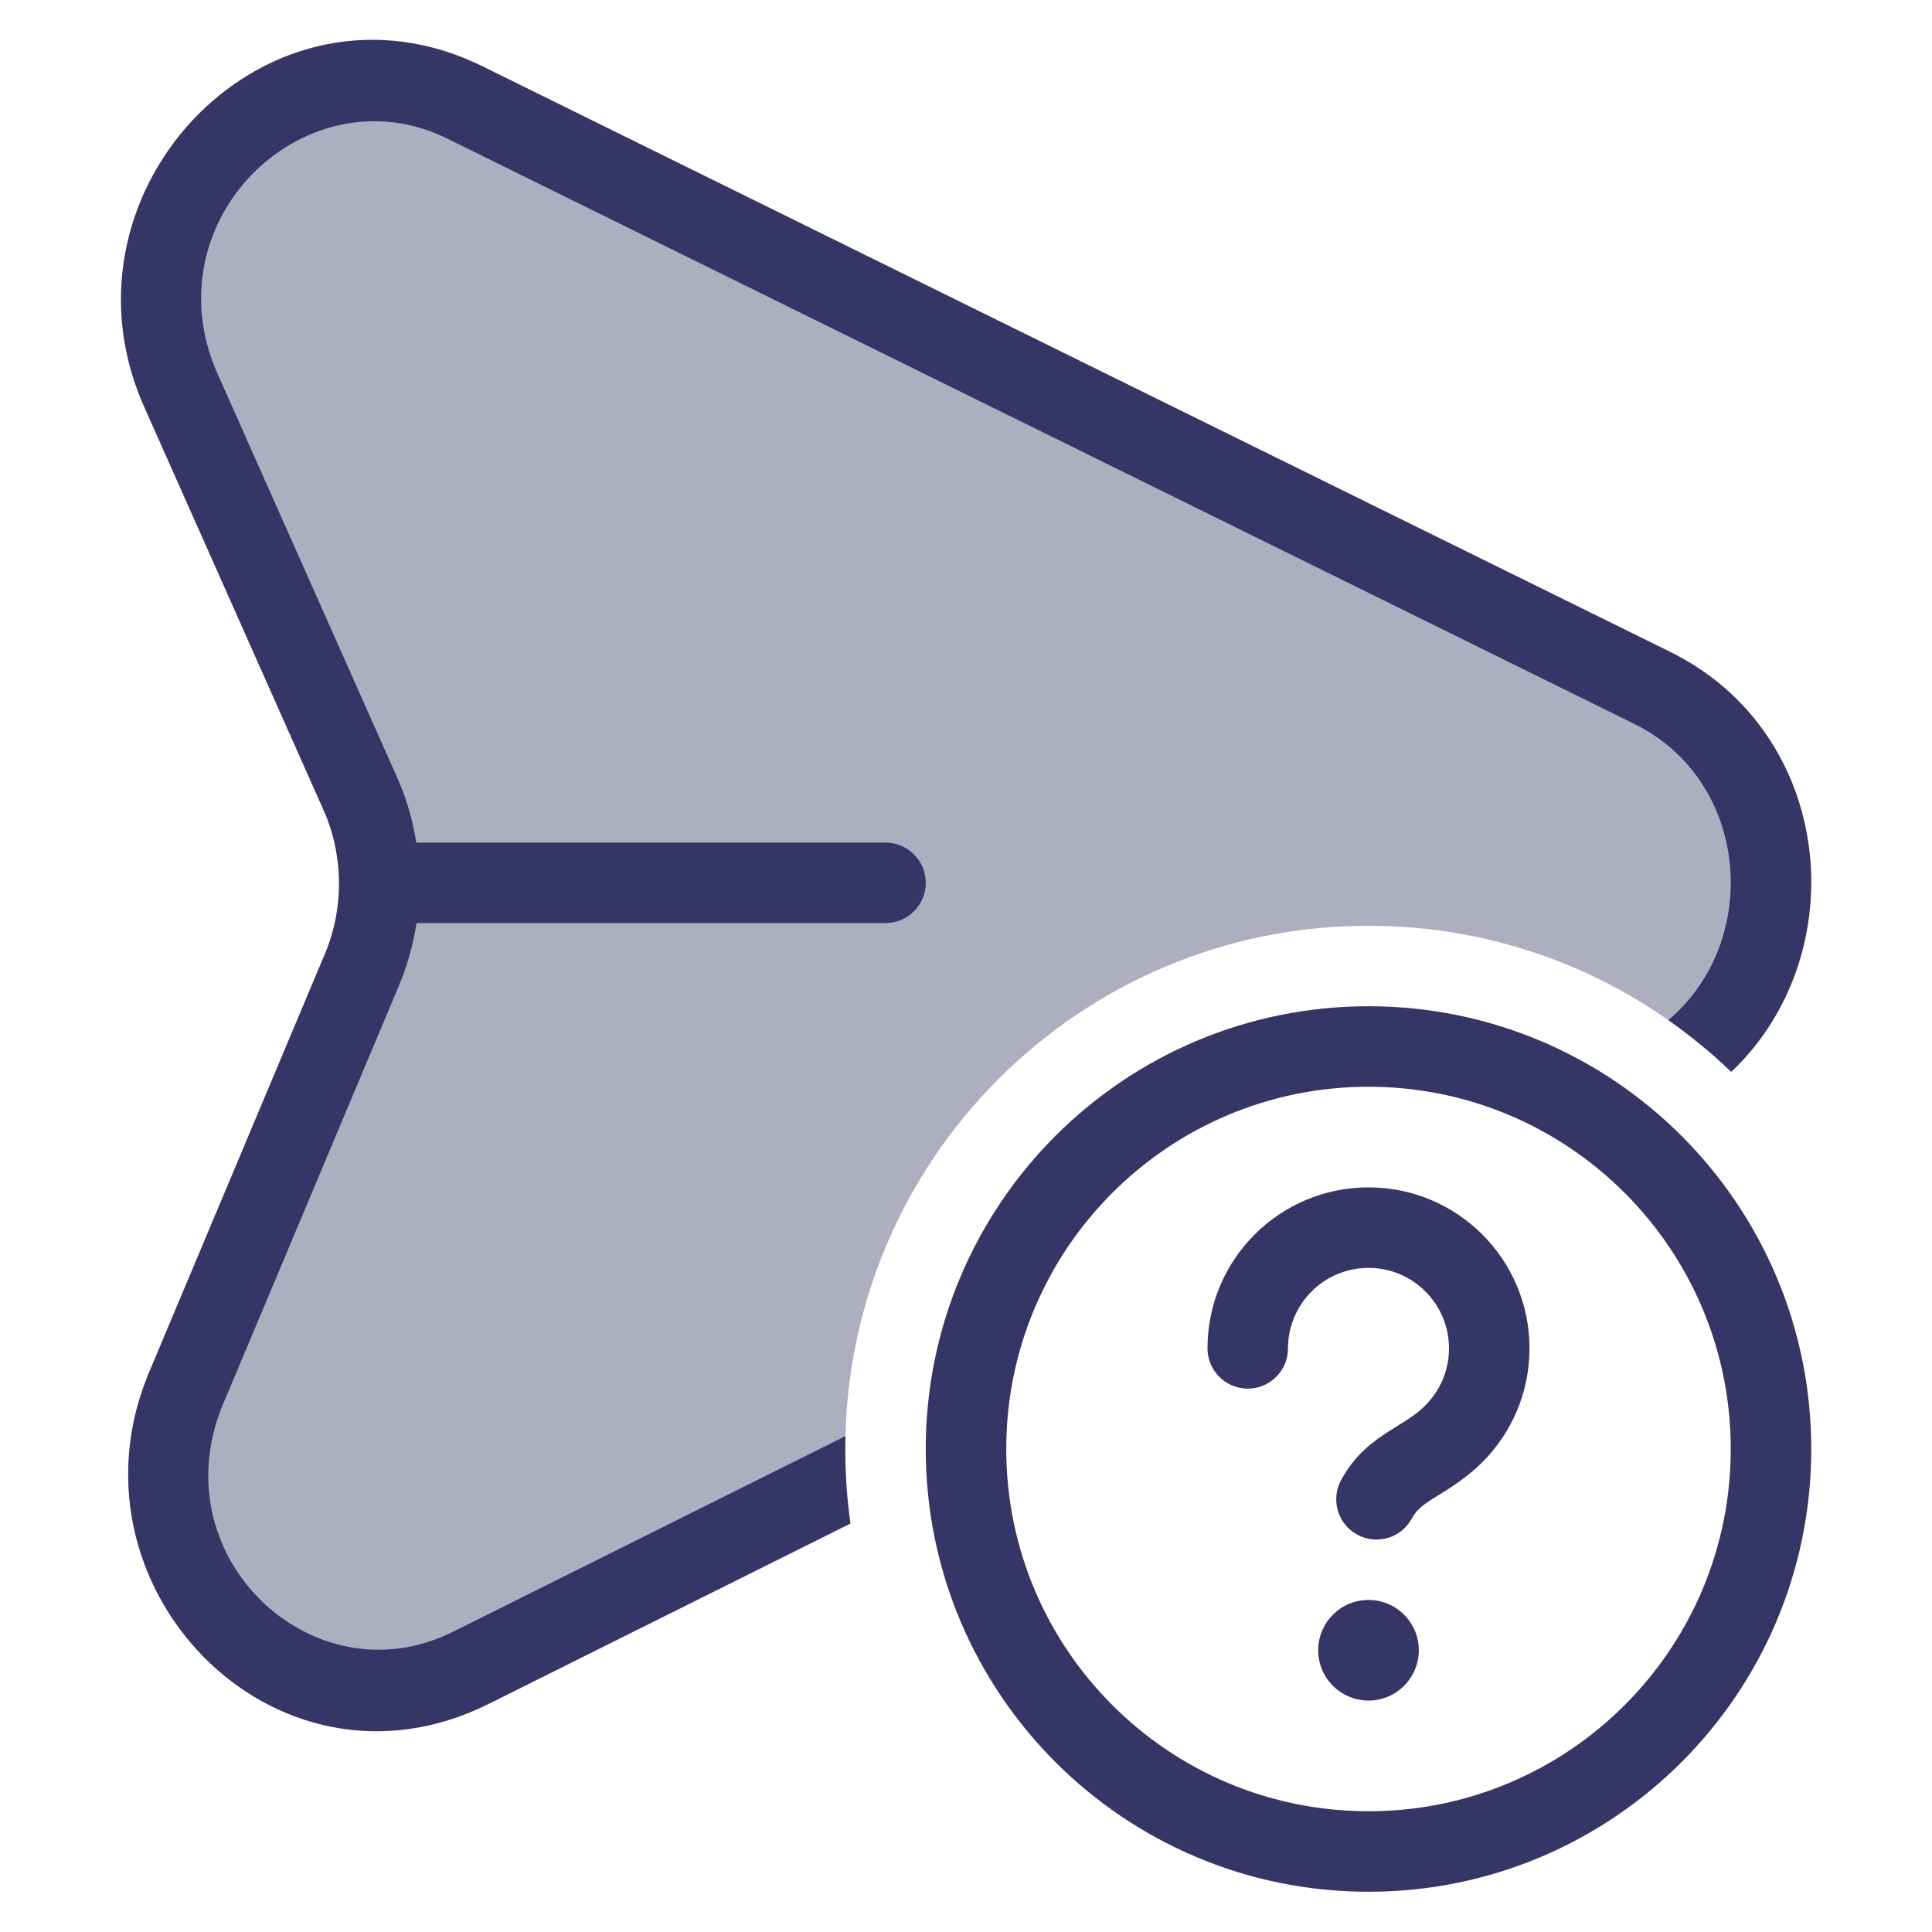 <svg width="24" height="24" viewBox="0 0 24 24" fill="none" xmlns="http://www.w3.org/2000/svg">
<path opacity="0.4" d="M20.524 8.544L5.776 1.273C3.592 0.196 1.263 2.502 2.222 4.793L4.498 9.91C4.79 10.607 4.782 11.4 4.475 12.095L2.335 17.189C1.321 19.49 3.641 21.82 5.849 20.718L10.512 18.393C10.504 18.263 10.5 18.132 10.5 18C10.5 14.41 13.41 11.5 17 11.5C18.569 11.5 20.008 12.056 21.131 12.981C22.464 11.757 22.265 9.402 20.524 8.544Z" fill="#353566"/>
<path d="M5.997 0.825C3.354 -0.479 0.642 2.315 1.761 4.986L1.765 4.996L4.039 10.108C4.275 10.677 4.268 11.325 4.018 11.893L4.014 11.901L1.875 16.992C0.698 19.673 3.401 22.498 6.072 21.166L10.565 18.926C10.522 18.623 10.5 18.314 10.5 18C10.5 17.946 10.501 17.893 10.502 17.84L5.626 20.271C3.882 21.141 1.946 19.31 2.792 17.391L2.796 17.383L4.935 12.293C5.051 12.027 5.131 11.749 5.174 11.467H11C11.276 11.467 11.5 11.243 11.5 10.967C11.5 10.691 11.276 10.467 11 10.467H5.171C5.131 10.211 5.061 9.959 4.959 9.717L4.955 9.707L2.681 4.595C1.887 2.687 3.831 0.871 5.555 1.721L20.303 8.993C21.739 9.701 21.887 11.691 20.725 12.672C21.002 12.867 21.263 13.082 21.506 13.316C23.044 11.858 22.803 9.11 20.745 8.096L5.997 0.825Z" fill="#353566"/>
<path d="M16.375 20.5C16.375 20.155 16.655 19.875 17 19.875C17.345 19.875 17.625 20.155 17.625 20.5C17.625 20.845 17.345 21.125 17 21.125C16.655 21.125 16.375 20.845 16.375 20.5Z" fill="#353566"/>
<path d="M16 16.75C16 16.198 16.448 15.75 17 15.75C17.552 15.75 18 16.198 18 16.75C18 17.029 17.886 17.281 17.701 17.463C17.599 17.564 17.504 17.623 17.371 17.706C17.335 17.728 17.297 17.752 17.255 17.779C17.063 17.901 16.828 18.072 16.658 18.389C16.528 18.633 16.62 18.936 16.864 19.066C17.107 19.196 17.41 19.104 17.54 18.86C17.59 18.768 17.653 18.711 17.793 18.621C17.815 18.607 17.84 18.592 17.867 18.575C18.007 18.489 18.213 18.362 18.403 18.175C18.771 17.813 19 17.308 19 16.75C19 15.645 18.105 14.75 17 14.75C15.895 14.75 15 15.645 15 16.75C15 17.026 15.224 17.25 15.5 17.25C15.776 17.25 16 17.026 16 16.75Z" fill="#353566"/>
<path fill-rule="evenodd" clip-rule="evenodd" d="M22.5 18C22.5 14.962 20.038 12.5 17 12.5C13.962 12.5 11.5 14.962 11.5 18C11.5 21.038 13.962 23.5 17 23.5C20.038 23.5 22.5 21.038 22.5 18ZM17 13.5C19.485 13.5 21.5 15.515 21.5 18C21.5 20.485 19.485 22.5 17 22.5C14.515 22.5 12.5 20.485 12.5 18C12.5 15.515 14.515 13.5 17 13.5Z" fill="#353566"/>
</svg>
